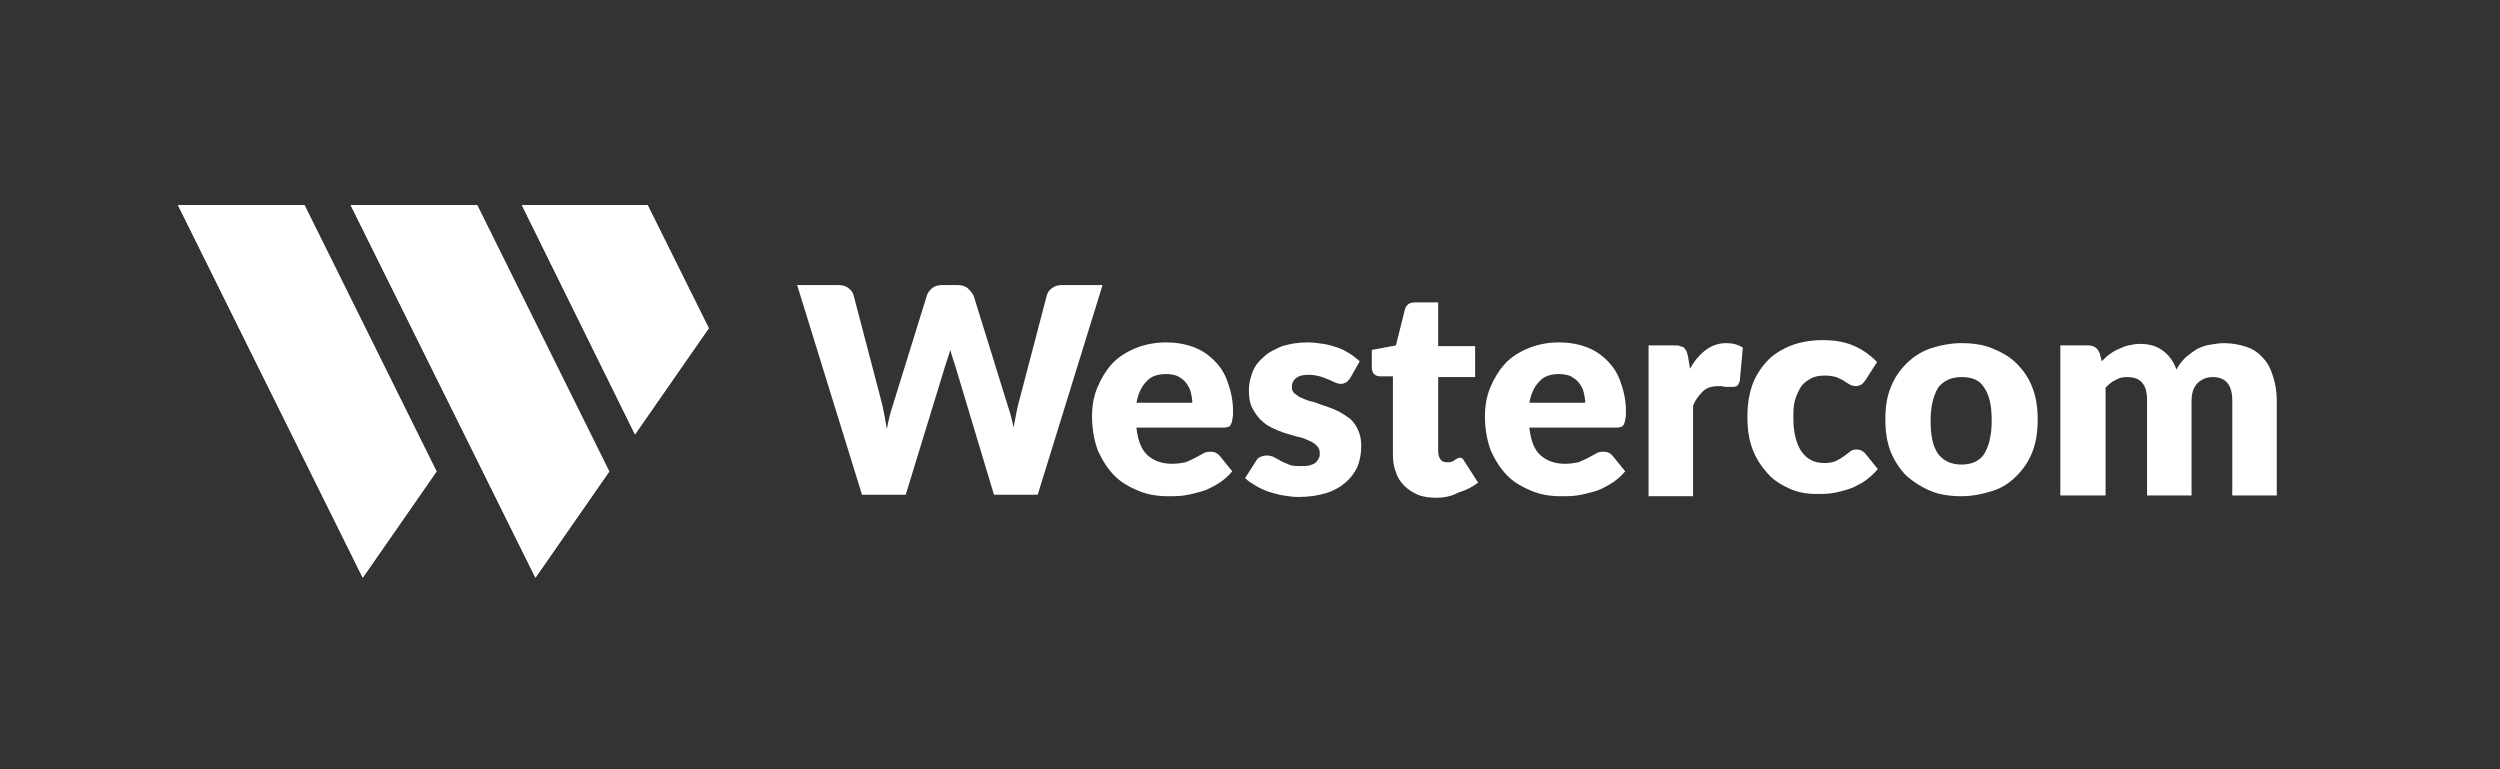 <?xml version="1.0" encoding="utf-8"?>
<!-- Generator: Adobe Illustrator 19.0.1, SVG Export Plug-In . SVG Version: 6.00 Build 0)  -->
<svg version="1.1" id="Layer_1" xmlns="http://www.w3.org/2000/svg" xmlns:xlink="http://www.w3.org/1999/xlink" x="0px" y="0px"
	 viewBox="0 0 331.5 102" style="enable-background:new 0 0 331.5 102;" xml:space="preserve">
<rect x="0" y="0" width="331.5" height="102" fill="#333333" stroke="none"/>
<style type="text/css">
	.st0{fill:#FFFFFF;}
	.st1{fill:#7F7F7F;}
	.st2{fill:none;stroke:#58595B;stroke-width:0.25;stroke-miterlimit:10;}
</style>
<g>
	<g>
		<path class="st0" d="M146.2,37.8l-8.6,27.8h-5.8l-5.2-17.3c-0.1-0.3-0.2-0.6-0.3-0.9c-0.1-0.3-0.2-0.7-0.3-1
			c-0.1,0.4-0.2,0.7-0.3,1c-0.1,0.3-0.2,0.6-0.3,0.9l-5.3,17.3h-5.8l-8.6-27.8h5.4c0.6,0,1,0.1,1.4,0.4c0.4,0.3,0.6,0.6,0.7,1
			l3.8,14.5c0.1,0.5,0.2,1,0.3,1.5c0.1,0.5,0.2,1.1,0.3,1.7c0.2-1.2,0.5-2.3,0.8-3.2l4.5-14.5c0.1-0.4,0.4-0.7,0.7-1
			c0.4-0.3,0.8-0.4,1.4-0.4h1.9c0.6,0,1,0.1,1.4,0.4c0.3,0.3,0.6,0.6,0.8,1l4.5,14.5c0.3,0.9,0.6,1.9,0.8,3c0.1-0.6,0.2-1.1,0.3-1.6
			c0.1-0.5,0.2-1,0.3-1.4l3.8-14.5c0.1-0.4,0.3-0.7,0.7-1c0.4-0.3,0.8-0.4,1.4-0.4H146.2z"/>
		<path class="st0" d="M150.7,56.8c0.2,1.7,0.7,2.9,1.5,3.6c0.8,0.7,1.9,1.1,3.2,1.1c0.7,0,1.3-0.1,1.8-0.2c0.5-0.2,0.9-0.4,1.3-0.6
			c0.4-0.2,0.7-0.4,1.1-0.6c0.3-0.2,0.7-0.2,1-0.2c0.5,0,0.8,0.2,1.1,0.5l1.7,2.1c-0.6,0.7-1.3,1.3-2,1.7c-0.7,0.4-1.4,0.8-2.2,1
			c-0.7,0.2-1.5,0.4-2.2,0.5c-0.7,0.1-1.5,0.1-2.1,0.1c-1.4,0-2.7-0.2-3.9-0.7c-1.2-0.5-2.3-1.1-3.2-2c-0.9-0.9-1.6-2-2.2-3.3
			c-0.5-1.3-0.8-2.9-0.8-4.6c0-1.3,0.2-2.6,0.7-3.8c0.5-1.2,1.1-2.2,1.9-3.1c0.8-0.9,1.9-1.6,3.1-2.1c1.2-0.5,2.6-0.8,4.1-0.8
			c1.3,0,2.5,0.2,3.6,0.6c1.1,0.4,2,1,2.8,1.8c0.8,0.8,1.4,1.7,1.8,2.9c0.4,1.1,0.7,2.4,0.7,3.8c0,0.4,0,0.8-0.1,1.1
			c0,0.3-0.1,0.5-0.2,0.7c-0.1,0.2-0.2,0.3-0.4,0.3c-0.2,0.1-0.4,0.1-0.7,0.1H150.7z M158.1,53.4c0-0.5-0.1-0.9-0.2-1.4
			c-0.1-0.4-0.3-0.8-0.6-1.2c-0.3-0.4-0.6-0.6-1.1-0.9c-0.4-0.2-1-0.3-1.6-0.3c-1.1,0-2,0.3-2.6,1c-0.6,0.6-1.1,1.6-1.3,2.8H158.1z"
			/>
		<path class="st0" d="M179,50.2c-0.2,0.2-0.3,0.4-0.5,0.5c-0.2,0.1-0.4,0.2-0.7,0.2c-0.3,0-0.6-0.1-0.8-0.2
			c-0.3-0.1-0.6-0.3-0.9-0.4c-0.3-0.1-0.7-0.3-1.1-0.4c-0.4-0.1-0.9-0.2-1.4-0.2c-0.8,0-1.3,0.1-1.7,0.4c-0.4,0.3-0.6,0.7-0.6,1.2
			c0,0.4,0.1,0.7,0.4,0.9c0.3,0.2,0.6,0.5,1,0.6c0.4,0.2,0.9,0.4,1.5,0.5c0.5,0.2,1.1,0.4,1.7,0.6c0.6,0.2,1.1,0.4,1.7,0.7
			c0.5,0.3,1,0.6,1.5,1c0.4,0.4,0.8,0.9,1,1.5c0.3,0.6,0.4,1.3,0.4,2.1c0,1-0.2,1.9-0.5,2.7c-0.4,0.8-0.9,1.5-1.6,2.1
			c-0.7,0.6-1.6,1.1-2.6,1.4c-1,0.3-2.2,0.5-3.6,0.5c-0.7,0-1.4-0.1-2-0.2c-0.7-0.1-1.3-0.3-2-0.5c-0.6-0.2-1.2-0.5-1.7-0.8
			c-0.5-0.3-1-0.6-1.4-1l1.4-2.2c0.2-0.3,0.3-0.5,0.6-0.6c0.2-0.1,0.5-0.2,0.9-0.2c0.3,0,0.7,0.1,0.9,0.2c0.3,0.2,0.6,0.3,0.9,0.5
			c0.3,0.2,0.7,0.3,1.1,0.5c0.4,0.2,1,0.2,1.6,0.2c0.5,0,0.8,0,1.2-0.1c0.3-0.1,0.6-0.2,0.8-0.4c0.2-0.2,0.3-0.4,0.4-0.6
			c0.1-0.2,0.1-0.4,0.1-0.6c0-0.4-0.1-0.7-0.4-1c-0.3-0.3-0.6-0.5-1.1-0.7c-0.4-0.2-0.9-0.4-1.5-0.5c-0.6-0.2-1.1-0.3-1.7-0.5
			c-0.6-0.2-1.1-0.4-1.7-0.7c-0.6-0.3-1-0.6-1.5-1.1c-0.4-0.4-0.8-1-1.1-1.6c-0.3-0.6-0.4-1.4-0.4-2.3c0-0.8,0.2-1.6,0.5-2.4
			c0.3-0.8,0.8-1.4,1.5-2c0.6-0.6,1.5-1,2.4-1.4c1-0.3,2.1-0.5,3.4-0.5c0.7,0,1.4,0.1,2.1,0.2c0.7,0.1,1.3,0.3,1.9,0.5
			c0.6,0.2,1.1,0.5,1.6,0.8c0.5,0.3,0.9,0.7,1.3,1L179,50.2z"/>
		<path class="st0" d="M190.5,66c-0.9,0-1.8-0.1-2.5-0.4c-0.7-0.3-1.3-0.7-1.8-1.2c-0.5-0.5-0.9-1.1-1.1-1.8
			c-0.3-0.7-0.4-1.5-0.4-2.4V49.9H183c-0.3,0-0.6-0.1-0.8-0.3c-0.2-0.2-0.3-0.5-0.3-0.9v-2.3l3.2-0.6l1.2-4.8
			c0.2-0.6,0.6-0.9,1.3-0.9h3.1v5.8h4.9v4.1h-4.9v9.8c0,0.5,0.1,0.8,0.3,1.1c0.2,0.3,0.5,0.4,1,0.4c0.2,0,0.4,0,0.5-0.1
			c0.1,0,0.3-0.1,0.4-0.2c0.1-0.1,0.2-0.1,0.3-0.2c0.1,0,0.2-0.1,0.3-0.1c0.2,0,0.3,0,0.4,0.1c0.1,0.1,0.2,0.2,0.3,0.4l1.8,2.8
			c-0.8,0.6-1.6,1-2.6,1.3C192.5,65.8,191.5,66,190.5,66z"/>
		<path class="st0" d="M202.8,56.8c0.2,1.7,0.7,2.9,1.5,3.6c0.8,0.7,1.9,1.1,3.2,1.1c0.7,0,1.3-0.1,1.8-0.2c0.5-0.2,0.9-0.4,1.3-0.6
			c0.4-0.2,0.7-0.4,1.1-0.6c0.3-0.2,0.7-0.2,1-0.2c0.5,0,0.8,0.2,1.1,0.5l1.7,2.1c-0.6,0.7-1.3,1.3-2,1.7c-0.7,0.4-1.4,0.8-2.2,1
			c-0.7,0.2-1.5,0.4-2.2,0.5c-0.7,0.1-1.5,0.1-2.1,0.1c-1.4,0-2.7-0.2-3.9-0.7c-1.2-0.5-2.3-1.1-3.2-2c-0.9-0.9-1.6-2-2.2-3.3
			c-0.5-1.3-0.8-2.9-0.8-4.6c0-1.3,0.2-2.6,0.7-3.8c0.5-1.2,1.1-2.2,1.9-3.1c0.8-0.9,1.9-1.6,3.1-2.1c1.2-0.5,2.6-0.8,4.1-0.8
			c1.3,0,2.5,0.2,3.6,0.6c1.1,0.4,2,1,2.8,1.8c0.8,0.8,1.4,1.7,1.8,2.9c0.4,1.1,0.7,2.4,0.7,3.8c0,0.4,0,0.8-0.1,1.1
			c0,0.3-0.1,0.5-0.2,0.7c-0.1,0.2-0.2,0.3-0.4,0.3c-0.2,0.1-0.4,0.1-0.7,0.1H202.8z M210.2,53.4c0-0.5-0.1-0.9-0.2-1.4
			c-0.1-0.4-0.3-0.8-0.6-1.2c-0.3-0.4-0.6-0.6-1.1-0.9c-0.4-0.2-1-0.3-1.6-0.3c-1.1,0-2,0.3-2.6,1c-0.6,0.6-1.1,1.6-1.3,2.8H210.2z"
			/>
		<path class="st0" d="M224.1,48.9c0.6-1.1,1.3-1.9,2.1-2.5c0.8-0.6,1.7-0.9,2.7-0.9c0.9,0,1.6,0.2,2.2,0.6l-0.4,4.4
			c-0.1,0.3-0.2,0.5-0.3,0.6c-0.1,0.1-0.3,0.2-0.6,0.2c-0.1,0-0.2,0-0.4,0c-0.2,0-0.3,0-0.5,0c-0.2,0-0.4,0-0.5-0.1
			c-0.2,0-0.4,0-0.5,0c-0.9,0-1.6,0.2-2.1,0.7c-0.5,0.5-1,1.1-1.3,1.9v12h-5.9V45.8h3.5c0.3,0,0.5,0,0.7,0.1
			c0.2,0.1,0.4,0.1,0.5,0.2c0.1,0.1,0.2,0.3,0.3,0.4c0.1,0.2,0.1,0.4,0.2,0.6L224.1,48.9z"/>
		<path class="st0" d="M247.3,50.5c-0.2,0.2-0.3,0.4-0.5,0.5c-0.2,0.1-0.4,0.2-0.7,0.2c-0.3,0-0.6-0.1-0.8-0.2
			c-0.2-0.1-0.5-0.3-0.8-0.5c-0.3-0.2-0.6-0.3-1-0.5c-0.4-0.1-0.9-0.2-1.5-0.2c-0.7,0-1.4,0.1-1.9,0.4c-0.5,0.3-1,0.6-1.3,1.1
			c-0.3,0.5-0.6,1.1-0.8,1.8c-0.2,0.7-0.2,1.5-0.2,2.4c0,1.9,0.4,3.4,1.1,4.4c0.7,1,1.7,1.5,3,1.5c0.7,0,1.2-0.1,1.6-0.3
			c0.4-0.2,0.7-0.4,1-0.6c0.3-0.2,0.5-0.4,0.8-0.6c0.2-0.2,0.5-0.3,0.9-0.3c0.5,0,0.8,0.2,1.1,0.5l1.7,2.1c-0.6,0.7-1.3,1.3-1.9,1.7
			c-0.7,0.4-1.4,0.8-2.1,1s-1.4,0.4-2.1,0.5c-0.7,0.1-1.4,0.1-2.1,0.1c-1.2,0-2.4-0.2-3.5-0.7c-1.1-0.5-2.1-1.1-2.9-2
			c-0.8-0.9-1.5-1.9-2-3.2c-0.5-1.3-0.7-2.7-0.7-4.4c0-1.4,0.2-2.8,0.6-4c0.4-1.2,1.1-2.3,1.9-3.2c0.8-0.9,1.9-1.6,3.1-2.1
			c1.2-0.5,2.7-0.8,4.3-0.8c1.6,0,2.9,0.2,4.1,0.7c1.2,0.5,2.2,1.2,3.2,2.2L247.3,50.5z"/>
		<path class="st0" d="M260.1,45.5c1.5,0,2.9,0.2,4.1,0.7c1.2,0.5,2.3,1.1,3.2,2c0.9,0.9,1.6,1.9,2.1,3.2c0.5,1.3,0.7,2.7,0.7,4.2
			c0,1.6-0.2,3-0.7,4.3c-0.5,1.3-1.2,2.3-2.1,3.2c-0.9,0.9-1.9,1.6-3.2,2s-2.6,0.7-4.1,0.7c-1.5,0-2.9-0.2-4.1-0.7
			c-1.2-0.5-2.3-1.2-3.2-2c-0.9-0.9-1.6-2-2.1-3.2c-0.5-1.3-0.7-2.7-0.7-4.3c0-1.6,0.2-3,0.7-4.2c0.5-1.3,1.2-2.3,2.1-3.2
			c0.9-0.9,2-1.6,3.2-2C257.2,45.8,258.6,45.5,260.1,45.5z M260.1,61.6c1.4,0,2.4-0.5,3-1.4c0.6-1,1-2.4,1-4.4c0-2-0.3-3.4-1-4.4
			c-0.6-1-1.6-1.4-3-1.4c-1.4,0-2.4,0.5-3.1,1.4c-0.6,1-1,2.4-1,4.4c0,2,0.3,3.4,1,4.4C257.7,61.1,258.7,61.6,260.1,61.6z"/>
		<path class="st0" d="M273.2,65.7V45.8h3.7c0.7,0,1.2,0.3,1.5,1l0.3,1.1c0.3-0.3,0.7-0.7,1-0.9c0.4-0.3,0.7-0.5,1.2-0.7
			c0.4-0.2,0.9-0.4,1.3-0.5c0.5-0.1,1-0.2,1.6-0.2c1.2,0,2.2,0.3,3,0.9c0.8,0.6,1.4,1.4,1.8,2.5c0.3-0.6,0.7-1.1,1.2-1.6
			c0.5-0.4,1-0.8,1.5-1.1c0.6-0.3,1.1-0.5,1.8-0.6c0.6-0.1,1.2-0.2,1.8-0.2c1.1,0,2.1,0.2,3,0.5c0.9,0.3,1.6,0.8,2.2,1.5
			c0.6,0.6,1,1.4,1.3,2.4c0.3,0.9,0.5,2,0.5,3.2v12.6H296V53.1c0-2.1-0.9-3.1-2.6-3.1c-0.8,0-1.5,0.3-2,0.8
			c-0.5,0.5-0.8,1.3-0.8,2.3v12.6h-5.9V53.1c0-1.1-0.2-1.9-0.7-2.4c-0.4-0.5-1.1-0.7-2-0.7c-0.5,0-1,0.1-1.5,0.4
			c-0.5,0.2-0.9,0.6-1.3,1v14.3H273.2z"/>
	</g>
	<g>
		<polygon class="st0" points="69.2,27.2 85.9,27.2 94,43.5 84.2,57.6 		"/>
		<polygon class="st0" points="40.4,27.2 23.6,27.2 48.1,76.6 57.9,62.5 		"/>
		<polygon class="st0" points="23.6,27.2 35.9,34.9 49.4,61.6 48.1,76.6 		"/>
		<polygon class="st0" points="35.9,34.9 40.4,27.2 23.6,27.2 		"/>
		<polygon class="st0" points="48.1,76.6 49.4,61.6 57.9,62.5 		"/>
		<polygon class="st0" points="63.3,27.2 46.5,27.2 71,76.6 80.8,62.5 		"/>
		<polygon class="st0" points="46.5,27.2 58.8,34.9 72.3,61.6 71,76.6 		"/>
		<polygon class="st0" points="58.8,34.9 63.3,27.2 46.5,27.2 		"/>
		<polygon class="st0" points="71,76.6 72.3,61.6 80.8,62.5 		"/>
		<polygon class="st0" points="69.2,27.2 81.9,34.9 86.1,43.5 84.2,57.6 		"/>
		<polygon class="st0" points="69.2,27.2 81.9,34.9 85.9,27.2 		"/>
		<polygon class="st0" points="84.2,57.6 86.1,43.5 94,43.5 		"/>
	</g>
</g>
<g>
	<g>
		<path class="st1" d="M14.1-54.1l-3.1,10H9.7l-2.5-7.7c0-0.1,0-0.2-0.1-0.2c0-0.1,0-0.2-0.1-0.3C7-52.1,7-52,7-52
			c0,0.1,0,0.2-0.1,0.2l-2.6,7.7H3.1L0-54.1h1.1c0.1,0,0.2,0,0.3,0.1c0.1,0.1,0.1,0.1,0.2,0.2l2.1,7c0,0.1,0.1,0.3,0.1,0.4
			c0,0.1,0.1,0.3,0.1,0.5c0-0.2,0.1-0.3,0.1-0.5c0-0.1,0.1-0.3,0.1-0.4l2.4-7c0-0.1,0.1-0.2,0.2-0.2c0.1-0.1,0.2-0.1,0.3-0.1h0.4
			c0.1,0,0.2,0,0.3,0.1c0.1,0.1,0.1,0.1,0.2,0.2l2.4,7c0,0.1,0.1,0.3,0.1,0.4c0,0.1,0.1,0.3,0.1,0.4c0-0.2,0-0.3,0.1-0.4
			c0-0.1,0.1-0.3,0.1-0.4l2.1-7c0-0.1,0.1-0.2,0.2-0.2c0.1-0.1,0.2-0.1,0.3-0.1H14.1z"/>
		<path class="st1" d="M20.2-45.1c-0.2,0.2-0.3,0.3-0.6,0.5c-0.2,0.1-0.4,0.3-0.7,0.3c-0.2,0.1-0.5,0.2-0.8,0.2
			C18-44,17.7-44,17.5-44c-0.5,0-0.9-0.1-1.4-0.2c-0.4-0.2-0.8-0.4-1.1-0.7c-0.3-0.3-0.5-0.7-0.7-1.2c-0.2-0.5-0.3-1-0.3-1.6
			c0-0.5,0.1-1,0.2-1.4c0.2-0.4,0.4-0.8,0.7-1.1c0.3-0.3,0.6-0.6,1-0.7c0.4-0.2,0.9-0.3,1.4-0.3c0.4,0,0.8,0.1,1.2,0.2
			c0.4,0.1,0.7,0.3,0.9,0.6c0.3,0.3,0.5,0.6,0.6,1c0.1,0.4,0.2,0.8,0.2,1.3c0,0.2,0,0.3-0.1,0.4c0,0.1-0.1,0.1-0.2,0.1h-4.7
			c0,0.4,0.1,0.8,0.2,1.2c0.1,0.3,0.3,0.6,0.5,0.8c0.2,0.2,0.4,0.4,0.7,0.5c0.3,0.1,0.6,0.2,0.9,0.2c0.3,0,0.6,0,0.8-0.1
			c0.2-0.1,0.4-0.2,0.6-0.2c0.2-0.1,0.3-0.2,0.4-0.2c0.1-0.1,0.2-0.1,0.3-0.1c0.1,0,0.2,0,0.2,0.1L20.2-45.1z M19.2-48.4
			c0-0.3,0-0.6-0.1-0.8c-0.1-0.2-0.2-0.4-0.4-0.6c-0.2-0.2-0.3-0.3-0.6-0.4s-0.5-0.1-0.8-0.1c-0.6,0-1.1,0.2-1.4,0.5
			c-0.3,0.3-0.6,0.8-0.6,1.4H19.2z"/>
		<path class="st1" d="M26-50c-0.1,0.1-0.1,0.2-0.3,0.2c-0.1,0-0.1,0-0.2-0.1c-0.1-0.1-0.2-0.1-0.3-0.2c-0.1-0.1-0.3-0.1-0.5-0.2
			c-0.2-0.1-0.4-0.1-0.6-0.1c-0.2,0-0.4,0-0.6,0.1c-0.2,0.1-0.3,0.1-0.4,0.2c-0.1,0.1-0.2,0.2-0.3,0.3c-0.1,0.1-0.1,0.3-0.1,0.4
			c0,0.2,0.1,0.3,0.2,0.5c0.1,0.1,0.2,0.2,0.4,0.3c0.2,0.1,0.4,0.2,0.6,0.2c0.2,0.1,0.4,0.1,0.7,0.2c0.2,0.1,0.5,0.2,0.7,0.3
			c0.2,0.1,0.4,0.2,0.6,0.4c0.2,0.1,0.3,0.3,0.4,0.5c0.1,0.2,0.2,0.4,0.2,0.7c0,0.3-0.1,0.6-0.2,0.9c-0.1,0.3-0.3,0.5-0.5,0.7
			c-0.2,0.2-0.5,0.4-0.8,0.5C24.5-44,24.2-44,23.7-44c-0.5,0-0.9-0.1-1.3-0.2c-0.4-0.2-0.7-0.4-1-0.6l0.3-0.5c0-0.1,0.1-0.1,0.1-0.1
			c0.1,0,0.1,0,0.2,0c0.1,0,0.2,0,0.3,0.1c0.1,0.1,0.2,0.1,0.3,0.2c0.1,0.1,0.3,0.2,0.5,0.2c0.2,0.1,0.4,0.1,0.7,0.1
			c0.2,0,0.5,0,0.6-0.1c0.2-0.1,0.3-0.1,0.5-0.3c0.1-0.1,0.2-0.2,0.3-0.4c0.1-0.1,0.1-0.3,0.1-0.4c0-0.2-0.1-0.4-0.2-0.5
			c-0.1-0.1-0.2-0.2-0.4-0.3c-0.2-0.1-0.4-0.2-0.6-0.2c-0.2-0.1-0.4-0.1-0.7-0.2c-0.2-0.1-0.5-0.2-0.7-0.3c-0.2-0.1-0.4-0.2-0.6-0.4
			c-0.2-0.1-0.3-0.3-0.4-0.5c-0.1-0.2-0.2-0.5-0.2-0.8c0-0.3,0.1-0.5,0.2-0.8c0.1-0.2,0.3-0.5,0.5-0.7c0.2-0.2,0.5-0.3,0.8-0.5
			c0.3-0.1,0.7-0.2,1.1-0.2c0.5,0,0.9,0.1,1.3,0.2c0.4,0.1,0.7,0.3,1,0.6L26-50z"/>
		<path class="st1" d="M30.1-44c-0.6,0-1-0.2-1.3-0.5c-0.3-0.3-0.5-0.8-0.5-1.4v-4.3h-0.9c-0.1,0-0.1,0-0.2-0.1
			c-0.1,0-0.1-0.1-0.1-0.2v-0.5l1.2-0.1l0.3-2.2c0-0.1,0-0.1,0.1-0.2c0,0,0.1-0.1,0.2-0.1h0.6v2.4h2.1v0.9h-2.1v4.3
			c0,0.3,0.1,0.5,0.2,0.7C30-45,30.2-45,30.4-45c0.1,0,0.2,0,0.3-0.1c0.1,0,0.2-0.1,0.2-0.1c0.1,0,0.1-0.1,0.2-0.1
			c0,0,0.1-0.1,0.1-0.1c0.1,0,0.1,0,0.2,0.1l0.4,0.6c-0.2,0.2-0.5,0.4-0.8,0.5C30.7-44,30.4-44,30.1-44z"/>
		<path class="st1" d="M38.7-45.1c-0.2,0.2-0.3,0.3-0.6,0.5c-0.2,0.1-0.4,0.3-0.7,0.3c-0.2,0.1-0.5,0.2-0.8,0.2
			c-0.3,0-0.5,0.1-0.8,0.1c-0.5,0-0.9-0.1-1.4-0.2c-0.4-0.2-0.8-0.4-1.1-0.7c-0.3-0.3-0.5-0.7-0.7-1.2c-0.2-0.5-0.3-1-0.3-1.6
			c0-0.5,0.1-1,0.2-1.4c0.2-0.4,0.4-0.8,0.7-1.1c0.3-0.3,0.6-0.6,1-0.7c0.4-0.2,0.9-0.3,1.4-0.3c0.4,0,0.8,0.1,1.2,0.2
			c0.4,0.1,0.7,0.3,0.9,0.6c0.3,0.3,0.5,0.6,0.6,1c0.1,0.4,0.2,0.8,0.2,1.3c0,0.2,0,0.3-0.1,0.4c0,0.1-0.1,0.1-0.2,0.1h-4.7
			c0,0.4,0.1,0.8,0.2,1.2c0.1,0.3,0.3,0.6,0.5,0.8c0.2,0.2,0.4,0.4,0.7,0.5c0.3,0.1,0.6,0.2,0.9,0.2c0.3,0,0.6,0,0.8-0.1
			c0.2-0.1,0.4-0.2,0.6-0.2c0.2-0.1,0.3-0.2,0.4-0.2c0.1-0.1,0.2-0.1,0.3-0.1c0.1,0,0.2,0,0.2,0.1L38.7-45.1z M37.7-48.4
			c0-0.3,0-0.6-0.1-0.8c-0.1-0.2-0.2-0.4-0.4-0.6c-0.2-0.2-0.3-0.3-0.6-0.4c-0.2-0.1-0.5-0.1-0.8-0.1c-0.6,0-1.1,0.2-1.4,0.5
			c-0.3,0.3-0.6,0.8-0.6,1.4H37.7z"/>
		<path class="st1" d="M41.5-49.7c0.2-0.5,0.5-0.9,0.8-1.1c0.3-0.3,0.7-0.4,1.2-0.4c0.1,0,0.3,0,0.4,0c0.1,0,0.3,0.1,0.4,0.2
			l-0.1,0.9c0,0.1-0.1,0.2-0.2,0.2c-0.1,0-0.2,0-0.3,0c-0.1,0-0.3,0-0.4,0c-0.2,0-0.4,0-0.6,0.1c-0.2,0.1-0.3,0.2-0.5,0.3
			c-0.1,0.1-0.3,0.3-0.4,0.5c-0.1,0.2-0.2,0.4-0.3,0.6v4.5h-1.3v-7.1H41c0.1,0,0.2,0,0.3,0.1c0.1,0.1,0.1,0.1,0.1,0.3L41.5-49.7z"/>
		<path class="st1" d="M50.1-49.9c0,0.1-0.1,0.1-0.1,0.1c0,0-0.1,0-0.2,0c-0.1,0-0.1,0-0.2-0.1c-0.1-0.1-0.2-0.1-0.3-0.2
			c-0.1-0.1-0.3-0.1-0.5-0.2c-0.2-0.1-0.4-0.1-0.7-0.1c-0.4,0-0.7,0.1-0.9,0.2c-0.3,0.1-0.5,0.3-0.7,0.5s-0.3,0.5-0.4,0.8
			C46-48.4,46-48,46-47.6c0,0.4,0,0.8,0.1,1.1c0.1,0.3,0.2,0.6,0.4,0.8c0.2,0.2,0.4,0.4,0.7,0.5c0.3,0.1,0.5,0.2,0.9,0.2
			c0.3,0,0.6,0,0.7-0.1c0.2-0.1,0.4-0.2,0.5-0.2c0.1-0.1,0.2-0.2,0.3-0.2c0.1-0.1,0.2-0.1,0.3-0.1c0.1,0,0.2,0,0.2,0.1l0.4,0.5
			c-0.2,0.2-0.3,0.4-0.5,0.5c-0.2,0.1-0.4,0.2-0.6,0.3c-0.2,0.1-0.5,0.2-0.7,0.2c-0.2,0-0.5,0.1-0.8,0.1c-0.4,0-0.9-0.1-1.2-0.2
			c-0.4-0.2-0.7-0.4-1-0.7c-0.3-0.3-0.5-0.7-0.7-1.1c-0.2-0.5-0.2-1-0.2-1.5c0-0.5,0.1-1,0.2-1.5c0.1-0.4,0.4-0.8,0.6-1.2
			c0.3-0.3,0.6-0.6,1-0.8c0.4-0.2,0.9-0.3,1.4-0.3c0.5,0,0.9,0.1,1.3,0.2c0.4,0.2,0.7,0.4,1,0.7L50.1-49.9z"/>
		<path class="st1" d="M54.7-51.3c0.5,0,1,0.1,1.4,0.3c0.4,0.2,0.8,0.4,1.1,0.7c0.3,0.3,0.5,0.7,0.7,1.2c0.2,0.5,0.2,1,0.2,1.5
			c0,0.6-0.1,1.1-0.2,1.5c-0.2,0.4-0.4,0.8-0.7,1.1c-0.3,0.3-0.6,0.6-1.1,0.7c-0.4,0.2-0.9,0.3-1.4,0.3c-0.5,0-1-0.1-1.4-0.3
			c-0.4-0.2-0.8-0.4-1.1-0.7c-0.3-0.3-0.5-0.7-0.7-1.1c-0.2-0.4-0.2-1-0.2-1.5c0-0.6,0.1-1.1,0.2-1.5c0.2-0.5,0.4-0.8,0.7-1.2
			c0.3-0.3,0.6-0.6,1.1-0.7C53.7-51.2,54.1-51.3,54.7-51.3z M54.7-44.9c0.7,0,1.2-0.2,1.6-0.7c0.3-0.5,0.5-1.1,0.5-2
			c0-0.8-0.2-1.5-0.5-2c-0.3-0.5-0.9-0.7-1.6-0.7c-0.4,0-0.7,0.1-0.9,0.2c-0.3,0.1-0.5,0.3-0.7,0.5c-0.2,0.2-0.3,0.5-0.4,0.8
			c-0.1,0.3-0.1,0.7-0.1,1.1c0,0.8,0.2,1.5,0.5,2C53.4-45.2,54-44.9,54.7-44.9z"/>
		<path class="st1" d="M59.6-44.1v-7.1h0.7c0.2,0,0.3,0.1,0.3,0.3l0.1,0.7c0.3-0.3,0.6-0.6,0.9-0.8c0.3-0.2,0.7-0.3,1.1-0.3
			c0.5,0,0.9,0.1,1.2,0.4c0.3,0.3,0.5,0.6,0.6,1.1c0.1-0.3,0.2-0.5,0.4-0.7c0.2-0.2,0.3-0.3,0.5-0.5c0.2-0.1,0.4-0.2,0.6-0.3
			c0.2-0.1,0.5-0.1,0.7-0.1c0.4,0,0.7,0.1,1,0.2c0.3,0.1,0.5,0.3,0.7,0.5c0.2,0.2,0.4,0.5,0.5,0.8c0.1,0.3,0.2,0.7,0.2,1.1v4.5H68
			v-4.5c0-0.6-0.1-1-0.4-1.3c-0.2-0.3-0.6-0.4-1-0.4c-0.2,0-0.4,0-0.6,0.1c-0.2,0.1-0.3,0.2-0.5,0.3c-0.1,0.1-0.3,0.3-0.3,0.5
			c-0.1,0.2-0.1,0.5-0.1,0.7v4.5h-1.3v-4.5c0-0.6-0.1-1-0.3-1.3c-0.2-0.3-0.6-0.4-1-0.4c-0.3,0-0.6,0.1-0.9,0.2
			c-0.3,0.2-0.5,0.4-0.7,0.7v5.3H59.6z"/>
		<path class="st1" d="M76-54.4v10.3h-1.2v-10.3H76z"/>
		<path class="st1" d="M81-51.3c0.5,0,1,0.1,1.4,0.3c0.4,0.2,0.8,0.4,1.1,0.7c0.3,0.3,0.5,0.7,0.7,1.2c0.2,0.5,0.2,1,0.2,1.5
			c0,0.6-0.1,1.1-0.2,1.5c-0.2,0.4-0.4,0.8-0.7,1.1c-0.3,0.3-0.6,0.6-1.1,0.7C82-44.1,81.5-44,81-44c-0.5,0-1-0.1-1.4-0.3
			c-0.4-0.2-0.8-0.4-1.1-0.7c-0.3-0.3-0.5-0.7-0.7-1.1c-0.2-0.4-0.2-1-0.2-1.5c0-0.6,0.1-1.1,0.2-1.5c0.2-0.5,0.4-0.8,0.7-1.2
			c0.3-0.3,0.6-0.6,1.1-0.7C80-51.2,80.5-51.3,81-51.3z M81-44.9c0.7,0,1.2-0.2,1.6-0.7c0.3-0.5,0.5-1.1,0.5-2c0-0.8-0.2-1.5-0.5-2
			c-0.3-0.5-0.9-0.7-1.6-0.7c-0.4,0-0.7,0.1-0.9,0.2c-0.3,0.1-0.5,0.3-0.7,0.5c-0.2,0.2-0.3,0.5-0.4,0.8s-0.1,0.7-0.1,1.1
			c0,0.8,0.2,1.5,0.5,2C79.8-45.2,80.3-44.9,81-44.9z"/>
		<path class="st1" d="M91.9-50.9v0.5c0,0.2-0.1,0.3-0.3,0.3L90.8-50c0.2,0.3,0.2,0.6,0.2,1c0,0.3-0.1,0.7-0.2,0.9
			c-0.1,0.3-0.3,0.5-0.5,0.7c-0.2,0.2-0.5,0.4-0.8,0.5c-0.3,0.1-0.7,0.2-1.1,0.2c-0.3,0-0.6,0-0.9-0.1c-0.1,0.1-0.3,0.2-0.3,0.3
			C87-46.4,87-46.3,87-46.2c0,0.2,0.1,0.3,0.2,0.4c0.1,0.1,0.3,0.1,0.5,0.2c0.2,0,0.5,0.1,0.8,0.1c0.3,0,0.6,0,0.9,0
			c0.3,0,0.6,0.1,0.9,0.1c0.3,0.1,0.5,0.1,0.8,0.3c0.2,0.1,0.4,0.3,0.5,0.5c0.1,0.2,0.2,0.5,0.2,0.8c0,0.3-0.1,0.6-0.2,0.9
			c-0.2,0.3-0.4,0.5-0.7,0.8c-0.3,0.2-0.6,0.4-1,0.5c-0.4,0.1-0.9,0.2-1.4,0.2c-0.5,0-1-0.1-1.4-0.2c-0.4-0.1-0.7-0.2-1-0.4
			c-0.3-0.2-0.4-0.4-0.6-0.6c-0.1-0.2-0.2-0.5-0.2-0.7c0-0.4,0.1-0.6,0.3-0.9c0.2-0.2,0.5-0.4,0.9-0.6c-0.2-0.1-0.4-0.2-0.5-0.4
			c-0.1-0.2-0.2-0.4-0.2-0.6c0-0.1,0-0.2,0.1-0.3c0-0.1,0.1-0.2,0.2-0.3c0.1-0.1,0.2-0.2,0.3-0.3c0.1-0.1,0.2-0.2,0.4-0.3
			c-0.3-0.2-0.6-0.5-0.8-0.8s-0.3-0.7-0.3-1.1c0-0.3,0.1-0.7,0.2-0.9c0.1-0.3,0.3-0.5,0.6-0.7c0.2-0.2,0.5-0.4,0.9-0.5
			c0.3-0.1,0.7-0.2,1.1-0.2c0.3,0,0.6,0,0.9,0.1c0.3,0.1,0.5,0.2,0.7,0.3H91.9z M90.6-43.7c0-0.2,0-0.3-0.1-0.4
			c-0.1-0.1-0.2-0.2-0.4-0.3c-0.2-0.1-0.4-0.1-0.6-0.1c-0.2,0-0.5,0-0.7-0.1c-0.2,0-0.5,0-0.7,0c-0.3,0-0.5,0-0.7-0.1
			c-0.3,0.1-0.5,0.3-0.6,0.5c-0.2,0.2-0.2,0.4-0.2,0.6c0,0.2,0,0.3,0.1,0.4s0.2,0.3,0.4,0.4c0.2,0.1,0.4,0.2,0.6,0.2
			c0.3,0.1,0.6,0.1,0.9,0.1c0.3,0,0.6,0,0.9-0.1c0.3-0.1,0.5-0.1,0.7-0.3c0.2-0.1,0.3-0.2,0.4-0.4C90.6-43.3,90.6-43.5,90.6-43.7z
			 M88.4-47.5c0.3,0,0.5,0,0.7-0.1c0.2-0.1,0.4-0.2,0.5-0.3c0.1-0.1,0.2-0.3,0.3-0.5c0.1-0.2,0.1-0.4,0.1-0.6c0-0.4-0.1-0.8-0.4-1
			c-0.3-0.3-0.6-0.4-1.1-0.4c-0.5,0-0.9,0.1-1.2,0.4c-0.3,0.3-0.4,0.6-0.4,1c0,0.2,0,0.4,0.1,0.6c0.1,0.2,0.2,0.3,0.3,0.5
			c0.1,0.1,0.3,0.2,0.5,0.3C87.9-47.6,88.1-47.5,88.4-47.5z"/>
		<path class="st1" d="M96.1-51.3c0.5,0,1,0.1,1.4,0.3c0.4,0.2,0.8,0.4,1.1,0.7c0.3,0.3,0.5,0.7,0.7,1.2c0.2,0.5,0.2,1,0.2,1.5
			c0,0.6-0.1,1.1-0.2,1.5c-0.2,0.4-0.4,0.8-0.7,1.1c-0.3,0.3-0.6,0.6-1.1,0.7c-0.4,0.2-0.9,0.3-1.4,0.3c-0.5,0-1-0.1-1.4-0.3
			c-0.4-0.2-0.8-0.4-1.1-0.7c-0.3-0.3-0.5-0.7-0.7-1.1c-0.2-0.4-0.2-1-0.2-1.5c0-0.6,0.1-1.1,0.2-1.5c0.2-0.5,0.4-0.8,0.7-1.2
			c0.3-0.3,0.6-0.6,1.1-0.7C95.1-51.2,95.6-51.3,96.1-51.3z M96.1-44.9c0.7,0,1.2-0.2,1.6-0.7c0.3-0.5,0.5-1.1,0.5-2
			c0-0.8-0.2-1.5-0.5-2c-0.3-0.5-0.9-0.7-1.6-0.7c-0.4,0-0.7,0.1-0.9,0.2c-0.3,0.1-0.5,0.3-0.7,0.5c-0.2,0.2-0.3,0.5-0.4,0.8
			C94-48.4,94-48,94-47.6c0,0.8,0.2,1.5,0.5,2C94.8-45.2,95.4-44.9,96.1-44.9z"/>
	</g>
	<line class="st2" x1="-8.9" y1="-34.3" x2="106.5" y2="-34.3"/>
</g>
<g>
	<path class="st1" d="M139.2,111.6v7h-0.3v-3.5h-4.7v3.5h-0.3v-7h0.3v3.4h4.7v-3.4H139.2z"/>
	<path class="st1" d="M142.9,113.6c0.4,0,0.7,0.1,0.9,0.2c0.3,0.1,0.5,0.3,0.7,0.5c0.2,0.2,0.3,0.5,0.4,0.8c0.1,0.3,0.1,0.7,0.1,1
		s0,0.7-0.1,1c-0.1,0.3-0.2,0.6-0.4,0.8c-0.2,0.2-0.4,0.4-0.7,0.5c-0.3,0.1-0.6,0.2-0.9,0.2s-0.7-0.1-0.9-0.2
		c-0.3-0.1-0.5-0.3-0.7-0.5c-0.2-0.2-0.3-0.5-0.4-0.8c-0.1-0.3-0.1-0.7-0.1-1s0-0.7,0.1-1c0.1-0.3,0.2-0.6,0.4-0.8
		c0.2-0.2,0.4-0.4,0.7-0.5C142.2,113.7,142.5,113.6,142.9,113.6z M142.9,118.5c0.3,0,0.6-0.1,0.8-0.2c0.2-0.1,0.4-0.3,0.6-0.5
		c0.2-0.2,0.3-0.4,0.4-0.7c0.1-0.3,0.1-0.6,0.1-0.9c0-0.4,0-0.7-0.1-1c-0.1-0.3-0.2-0.5-0.4-0.7c-0.2-0.2-0.4-0.4-0.6-0.5
		c-0.2-0.1-0.5-0.2-0.8-0.2c-0.3,0-0.6,0.1-0.8,0.2c-0.2,0.1-0.4,0.3-0.6,0.5c-0.2,0.2-0.3,0.5-0.4,0.7c-0.1,0.3-0.1,0.6-0.1,1
		c0,0.3,0,0.7,0.1,0.9c0.1,0.3,0.2,0.5,0.4,0.7c0.2,0.2,0.4,0.4,0.6,0.5C142.3,118.4,142.6,118.5,142.9,118.5z"/>
	<path class="st1" d="M146.8,115c0.1-0.2,0.2-0.4,0.3-0.6c0.1-0.2,0.2-0.3,0.3-0.4c0.1-0.1,0.3-0.2,0.4-0.3c0.2-0.1,0.4-0.1,0.6-0.1
		c0.1,0,0.2,0,0.3,0c0.1,0,0.2,0,0.3,0.1l0,0.2c0,0,0,0.1-0.1,0.1c0,0-0.1,0-0.2,0c-0.1,0-0.2,0-0.3,0c-0.2,0-0.4,0-0.6,0.1
		c-0.2,0.1-0.3,0.2-0.4,0.3c-0.1,0.1-0.2,0.3-0.3,0.5c-0.1,0.2-0.2,0.4-0.3,0.7v3.2h-0.3v-4.9h0.1c0.1,0,0.1,0,0.1,0.1L146.8,115z"
		/>
	<path class="st1" d="M150.6,111.9c0,0,0,0.1,0,0.1c0,0,0,0.1-0.1,0.1c0,0-0.1,0.1-0.1,0.1c0,0-0.1,0-0.1,0c-0.1,0-0.2,0-0.2-0.1
		c-0.1-0.1-0.1-0.1-0.1-0.2c0-0.1,0-0.2,0.1-0.2c0.1-0.1,0.1-0.1,0.2-0.1c0,0,0.1,0,0.1,0c0,0,0.1,0,0.1,0.1c0,0,0.1,0.1,0.1,0.1
		C150.5,111.8,150.6,111.8,150.6,111.9z M150.3,113.7v4.9h-0.3v-4.9H150.3z"/>
	<path class="st1" d="M155.3,113.7v0.1c0,0,0,0,0,0.1c0,0,0,0,0,0.1l-3.3,4.5h3.2v0.2h-3.5v-0.1c0,0,0,0,0-0.1s0,0,0-0.1l3.3-4.5
		h-3.2v-0.2H155.3z"/>
	<path class="st1" d="M158.3,113.6c0.4,0,0.7,0.1,0.9,0.2c0.3,0.1,0.5,0.3,0.7,0.5c0.2,0.2,0.3,0.5,0.4,0.8c0.1,0.3,0.1,0.7,0.1,1
		s0,0.7-0.1,1c-0.1,0.3-0.2,0.6-0.4,0.8c-0.2,0.2-0.4,0.4-0.7,0.5c-0.3,0.1-0.6,0.2-0.9,0.2s-0.7-0.1-0.9-0.2
		c-0.3-0.1-0.5-0.3-0.7-0.5c-0.2-0.2-0.3-0.5-0.4-0.8c-0.1-0.3-0.1-0.7-0.1-1s0-0.7,0.1-1c0.1-0.3,0.2-0.6,0.4-0.8
		c0.2-0.2,0.4-0.4,0.7-0.5C157.7,113.7,158,113.6,158.3,113.6z M158.3,118.5c0.3,0,0.6-0.1,0.8-0.2c0.2-0.1,0.4-0.3,0.6-0.5
		c0.2-0.2,0.3-0.4,0.4-0.7c0.1-0.3,0.1-0.6,0.1-0.9c0-0.4,0-0.7-0.1-1c-0.1-0.3-0.2-0.5-0.4-0.7c-0.2-0.2-0.4-0.4-0.6-0.5
		c-0.2-0.1-0.5-0.2-0.8-0.2c-0.3,0-0.6,0.1-0.8,0.2c-0.2,0.1-0.4,0.3-0.6,0.5c-0.2,0.2-0.3,0.5-0.4,0.7c-0.1,0.3-0.1,0.6-0.1,1
		c0,0.3,0,0.7,0.1,0.9c0.1,0.3,0.2,0.5,0.4,0.7c0.2,0.2,0.4,0.4,0.6,0.5C157.7,118.4,158,118.5,158.3,118.5z"/>
	<path class="st1" d="M162.2,114.6c0.2-0.3,0.5-0.6,0.8-0.8c0.3-0.2,0.7-0.3,1-0.3c0.3,0,0.5,0,0.7,0.1c0.2,0.1,0.4,0.2,0.5,0.4
		c0.1,0.2,0.2,0.4,0.3,0.6c0.1,0.2,0.1,0.5,0.1,0.8v3.2h-0.3v-3.2c0-0.3,0-0.5-0.1-0.7c-0.1-0.2-0.1-0.4-0.3-0.5
		c-0.1-0.1-0.3-0.2-0.4-0.3c-0.2-0.1-0.4-0.1-0.6-0.1c-0.4,0-0.7,0.1-1,0.3c-0.3,0.2-0.6,0.4-0.8,0.8v3.7H162v-4.9h0.1
		c0.1,0,0.1,0,0.1,0.1L162.2,114.6z"/>
	<path class="st1" d="M168.6,118.7c-0.3,0-0.5-0.1-0.7-0.3c-0.2-0.2-0.3-0.4-0.3-0.8v-3.6h-0.8c-0.1,0-0.1,0-0.1-0.1v-0.1l0.9,0
		l0.1-1.9c0,0,0,0,0-0.1c0,0,0,0,0.1,0h0.1v2h1.6v0.2h-1.6v3.5c0,0.2,0,0.3,0.1,0.4c0,0.1,0.1,0.2,0.2,0.3c0.1,0.1,0.1,0.1,0.2,0.2
		c0.1,0,0.2,0,0.3,0c0.1,0,0.2,0,0.3-0.1c0.1,0,0.2-0.1,0.3-0.1c0.1,0,0.1-0.1,0.2-0.1c0,0,0.1-0.1,0.1-0.1c0,0,0,0,0.1,0l0.1,0.1
		c-0.1,0.1-0.1,0.1-0.2,0.2c-0.1,0.1-0.2,0.1-0.2,0.1c-0.1,0-0.2,0.1-0.3,0.1C168.8,118.7,168.7,118.7,168.6,118.7z"/>
	<path class="st1" d="M170.6,114.4c0.2-0.3,0.5-0.4,0.8-0.6c0.3-0.1,0.6-0.2,0.9-0.2c0.3,0,0.5,0,0.7,0.1c0.2,0.1,0.3,0.2,0.5,0.4
		c0.1,0.2,0.2,0.3,0.3,0.6c0.1,0.2,0.1,0.5,0.1,0.7v3.2h-0.1c-0.1,0-0.1,0-0.1-0.1l-0.1-0.7c-0.1,0.1-0.3,0.3-0.4,0.4
		c-0.1,0.1-0.3,0.2-0.4,0.3c-0.2,0.1-0.3,0.1-0.5,0.2c-0.2,0-0.4,0.1-0.6,0.1c-0.2,0-0.3,0-0.5-0.1c-0.2,0-0.3-0.1-0.4-0.2
		c-0.1-0.1-0.2-0.2-0.3-0.4c-0.1-0.2-0.1-0.3-0.1-0.6c0-0.2,0.1-0.4,0.2-0.6c0.1-0.2,0.3-0.3,0.6-0.5c0.3-0.1,0.6-0.2,1-0.3
		c0.4-0.1,0.9-0.1,1.4-0.1v-0.6c0-0.5-0.1-0.9-0.3-1.1c-0.2-0.3-0.5-0.4-1-0.4c-0.2,0-0.5,0-0.6,0.1c-0.2,0.1-0.3,0.2-0.5,0.2
		c-0.1,0.1-0.2,0.2-0.3,0.2c-0.1,0.1-0.1,0.1-0.2,0.1C170.7,114.5,170.6,114.5,170.6,114.4L170.6,114.4z M173.5,116.1
		c-1,0-1.8,0.2-2.2,0.4c-0.5,0.2-0.7,0.5-0.7,0.9c0,0.2,0,0.3,0.1,0.5c0.1,0.1,0.1,0.2,0.2,0.3c0.1,0.1,0.2,0.2,0.3,0.2
		c0.1,0,0.3,0.1,0.4,0.1c0.2,0,0.4,0,0.6-0.1c0.2,0,0.3-0.1,0.5-0.2c0.1-0.1,0.3-0.2,0.4-0.3c0.1-0.1,0.3-0.2,0.4-0.4V116.1z"/>
	<path class="st1" d="M175.8,111.4v7.2h-0.3v-7.2H175.8z"/>
	<path class="st1" d="M184,113.7l-2.1,4.9h-0.2l-2.1-4.9h0.2c0,0,0.1,0,0.1,0c0,0,0,0,0,0.1l1.8,4.3c0,0,0,0.1,0.1,0.1
		c0,0,0,0.1,0,0.1c0,0,0-0.1,0-0.1c0,0,0-0.1,0.1-0.1l1.8-4.3c0,0,0,0,0-0.1c0,0,0,0,0.1,0H184z"/>
	<path class="st1" d="M188.7,118c-0.1,0.1-0.2,0.2-0.3,0.2c-0.1,0.1-0.3,0.2-0.4,0.2c-0.2,0.1-0.3,0.1-0.5,0.1
		c-0.2,0-0.4,0.1-0.6,0.1c-0.3,0-0.6-0.1-0.9-0.2c-0.3-0.1-0.5-0.3-0.7-0.5c-0.2-0.2-0.3-0.5-0.4-0.8c-0.1-0.3-0.2-0.7-0.2-1.1
		c0-0.4,0-0.7,0.1-1c0.1-0.3,0.2-0.6,0.4-0.8c0.2-0.2,0.4-0.4,0.7-0.5c0.3-0.1,0.6-0.2,0.9-0.2c0.3,0,0.5,0,0.7,0.1
		c0.2,0.1,0.4,0.2,0.6,0.4s0.3,0.4,0.4,0.7c0.1,0.3,0.1,0.6,0.1,0.9c0,0.1,0,0.1-0.1,0.1H185c0,0,0,0.1,0,0.1c0,0,0,0.1,0,0.1
		c0,0.4,0,0.7,0.1,1c0.1,0.3,0.2,0.6,0.4,0.8c0.2,0.2,0.4,0.4,0.6,0.5c0.2,0.1,0.5,0.2,0.8,0.2c0.3,0,0.5,0,0.7-0.1
		c0.2-0.1,0.4-0.1,0.5-0.2c0.1-0.1,0.2-0.1,0.3-0.2c0.1-0.1,0.1-0.1,0.1-0.1C188.6,117.9,188.6,117.9,188.7,118L188.7,118z
		 M188.6,115.7c0-0.3,0-0.6-0.1-0.8c-0.1-0.2-0.2-0.4-0.4-0.6c-0.1-0.2-0.3-0.3-0.5-0.4c-0.2-0.1-0.4-0.1-0.7-0.1
		c-0.3,0-0.5,0-0.8,0.1c-0.2,0.1-0.4,0.2-0.6,0.4c-0.2,0.2-0.3,0.4-0.4,0.6c-0.1,0.2-0.2,0.5-0.2,0.8H188.6z"/>
	<path class="st1" d="M190.4,115c0.1-0.2,0.2-0.4,0.3-0.6c0.1-0.2,0.2-0.3,0.3-0.4c0.1-0.1,0.3-0.2,0.4-0.3c0.2-0.1,0.4-0.1,0.6-0.1
		c0.1,0,0.2,0,0.3,0c0.1,0,0.2,0,0.3,0.1l0,0.2c0,0,0,0.1-0.1,0.1c0,0-0.1,0-0.2,0c-0.1,0-0.2,0-0.3,0c-0.2,0-0.4,0-0.6,0.1
		c-0.2,0.1-0.3,0.2-0.4,0.3c-0.1,0.1-0.2,0.3-0.3,0.5c-0.1,0.2-0.2,0.4-0.3,0.7v3.2h-0.3v-4.9h0.1c0.1,0,0.1,0,0.1,0.1L190.4,115z"
		/>
	<path class="st1" d="M196.2,114.2C196.2,114.2,196.2,114.2,196.2,114.2c-0.1,0-0.1,0-0.2,0c-0.1,0-0.1-0.1-0.2-0.1
		c-0.1-0.1-0.2-0.1-0.4-0.1c-0.1,0-0.3-0.1-0.5-0.1c-0.2,0-0.4,0-0.5,0.1c-0.2,0.1-0.3,0.1-0.4,0.2c-0.1,0.1-0.2,0.2-0.3,0.3
		c-0.1,0.1-0.1,0.3-0.1,0.4c0,0.2,0,0.3,0.1,0.4c0.1,0.1,0.2,0.2,0.3,0.3c0.1,0.1,0.3,0.1,0.5,0.2c0.2,0.1,0.3,0.1,0.5,0.2
		c0.2,0.1,0.4,0.1,0.5,0.2c0.2,0.1,0.3,0.1,0.5,0.2c0.1,0.1,0.2,0.2,0.3,0.3c0.1,0.1,0.1,0.3,0.1,0.5c0,0.2,0,0.4-0.1,0.6
		c-0.1,0.2-0.2,0.3-0.3,0.5c-0.1,0.1-0.3,0.2-0.5,0.3c-0.2,0.1-0.4,0.1-0.7,0.1c-0.2,0-0.3,0-0.5,0c-0.1,0-0.3-0.1-0.4-0.1
		c-0.1-0.1-0.2-0.1-0.3-0.2c-0.1-0.1-0.2-0.2-0.3-0.2l0.1-0.1c0,0,0,0,0,0c0,0,0,0,0.1,0c0,0,0.1,0,0.1,0.1c0.1,0.1,0.1,0.1,0.2,0.2
		c0.1,0.1,0.2,0.1,0.4,0.2c0.2,0.1,0.4,0.1,0.6,0.1c0.2,0,0.4,0,0.6-0.1c0.2-0.1,0.3-0.2,0.4-0.3c0.1-0.1,0.2-0.2,0.3-0.4
		c0.1-0.2,0.1-0.3,0.1-0.5c0-0.2,0-0.3-0.1-0.4c-0.1-0.1-0.2-0.2-0.3-0.3c-0.1-0.1-0.3-0.2-0.5-0.2c-0.2-0.1-0.3-0.1-0.5-0.2
		c-0.2-0.1-0.4-0.1-0.5-0.2c-0.2-0.1-0.3-0.1-0.5-0.2c-0.1-0.1-0.2-0.2-0.3-0.3c-0.1-0.1-0.1-0.3-0.1-0.5c0-0.2,0-0.3,0.1-0.5
		c0.1-0.2,0.2-0.3,0.3-0.4c0.1-0.1,0.3-0.2,0.5-0.3c0.2-0.1,0.4-0.1,0.6-0.1c0.3,0,0.5,0,0.8,0.1
		C195.9,113.8,196.1,113.9,196.2,114.2L196.2,114.2z"/>
	<path class="st1" d="M198.3,111.9c0,0,0,0.1,0,0.1c0,0,0,0.1-0.1,0.1c0,0-0.1,0.1-0.1,0.1c0,0-0.1,0-0.1,0c-0.1,0-0.2,0-0.2-0.1
		c-0.1-0.1-0.1-0.1-0.1-0.2c0-0.1,0-0.2,0.1-0.2c0.1-0.1,0.1-0.1,0.2-0.1c0,0,0.1,0,0.1,0c0,0,0.1,0,0.1,0.1c0,0,0.1,0.1,0.1,0.1
		C198.3,111.8,198.3,111.8,198.3,111.9z M198.1,113.7v4.9h-0.3v-4.9H198.1z"/>
	<path class="st1" d="M201.8,113.6c0.4,0,0.7,0.1,0.9,0.2c0.3,0.1,0.5,0.3,0.7,0.5c0.2,0.2,0.3,0.5,0.4,0.8c0.1,0.3,0.1,0.7,0.1,1
		s0,0.7-0.1,1c-0.1,0.3-0.2,0.6-0.4,0.8c-0.2,0.2-0.4,0.4-0.7,0.5c-0.3,0.1-0.6,0.2-0.9,0.2s-0.7-0.1-0.9-0.2
		c-0.3-0.1-0.5-0.3-0.7-0.5c-0.2-0.2-0.3-0.5-0.4-0.8c-0.1-0.3-0.1-0.7-0.1-1s0-0.7,0.1-1c0.1-0.3,0.2-0.6,0.4-0.8
		c0.2-0.2,0.4-0.4,0.7-0.5C201.2,113.7,201.5,113.6,201.8,113.6z M201.8,118.5c0.3,0,0.6-0.1,0.8-0.2c0.2-0.1,0.4-0.3,0.6-0.5
		c0.2-0.2,0.3-0.4,0.4-0.7c0.1-0.3,0.1-0.6,0.1-0.9c0-0.4,0-0.7-0.1-1c-0.1-0.3-0.2-0.5-0.4-0.7c-0.2-0.2-0.4-0.4-0.6-0.5
		c-0.2-0.1-0.5-0.2-0.8-0.2c-0.3,0-0.6,0.1-0.8,0.2c-0.2,0.1-0.4,0.3-0.6,0.5c-0.2,0.2-0.3,0.5-0.4,0.7c-0.1,0.3-0.1,0.6-0.1,1
		c0,0.3,0,0.7,0.1,0.9c0.1,0.3,0.2,0.5,0.4,0.7c0.2,0.2,0.4,0.4,0.6,0.5C201.2,118.4,201.5,118.5,201.8,118.5z"/>
	<path class="st1" d="M205.7,114.6c0.2-0.3,0.5-0.6,0.8-0.8c0.3-0.2,0.7-0.3,1-0.3c0.3,0,0.5,0,0.7,0.1c0.2,0.1,0.4,0.2,0.5,0.4
		c0.1,0.2,0.2,0.4,0.3,0.6c0.1,0.2,0.1,0.5,0.1,0.8v3.2H209v-3.2c0-0.3,0-0.5-0.1-0.7c-0.1-0.2-0.1-0.4-0.3-0.5
		c-0.1-0.1-0.3-0.2-0.4-0.3c-0.2-0.1-0.4-0.1-0.6-0.1c-0.4,0-0.7,0.1-1,0.3c-0.3,0.2-0.6,0.4-0.8,0.8v3.7h-0.3v-4.9h0.1
		c0.1,0,0.1,0,0.1,0.1L205.7,114.6z"/>
</g>
</svg>
